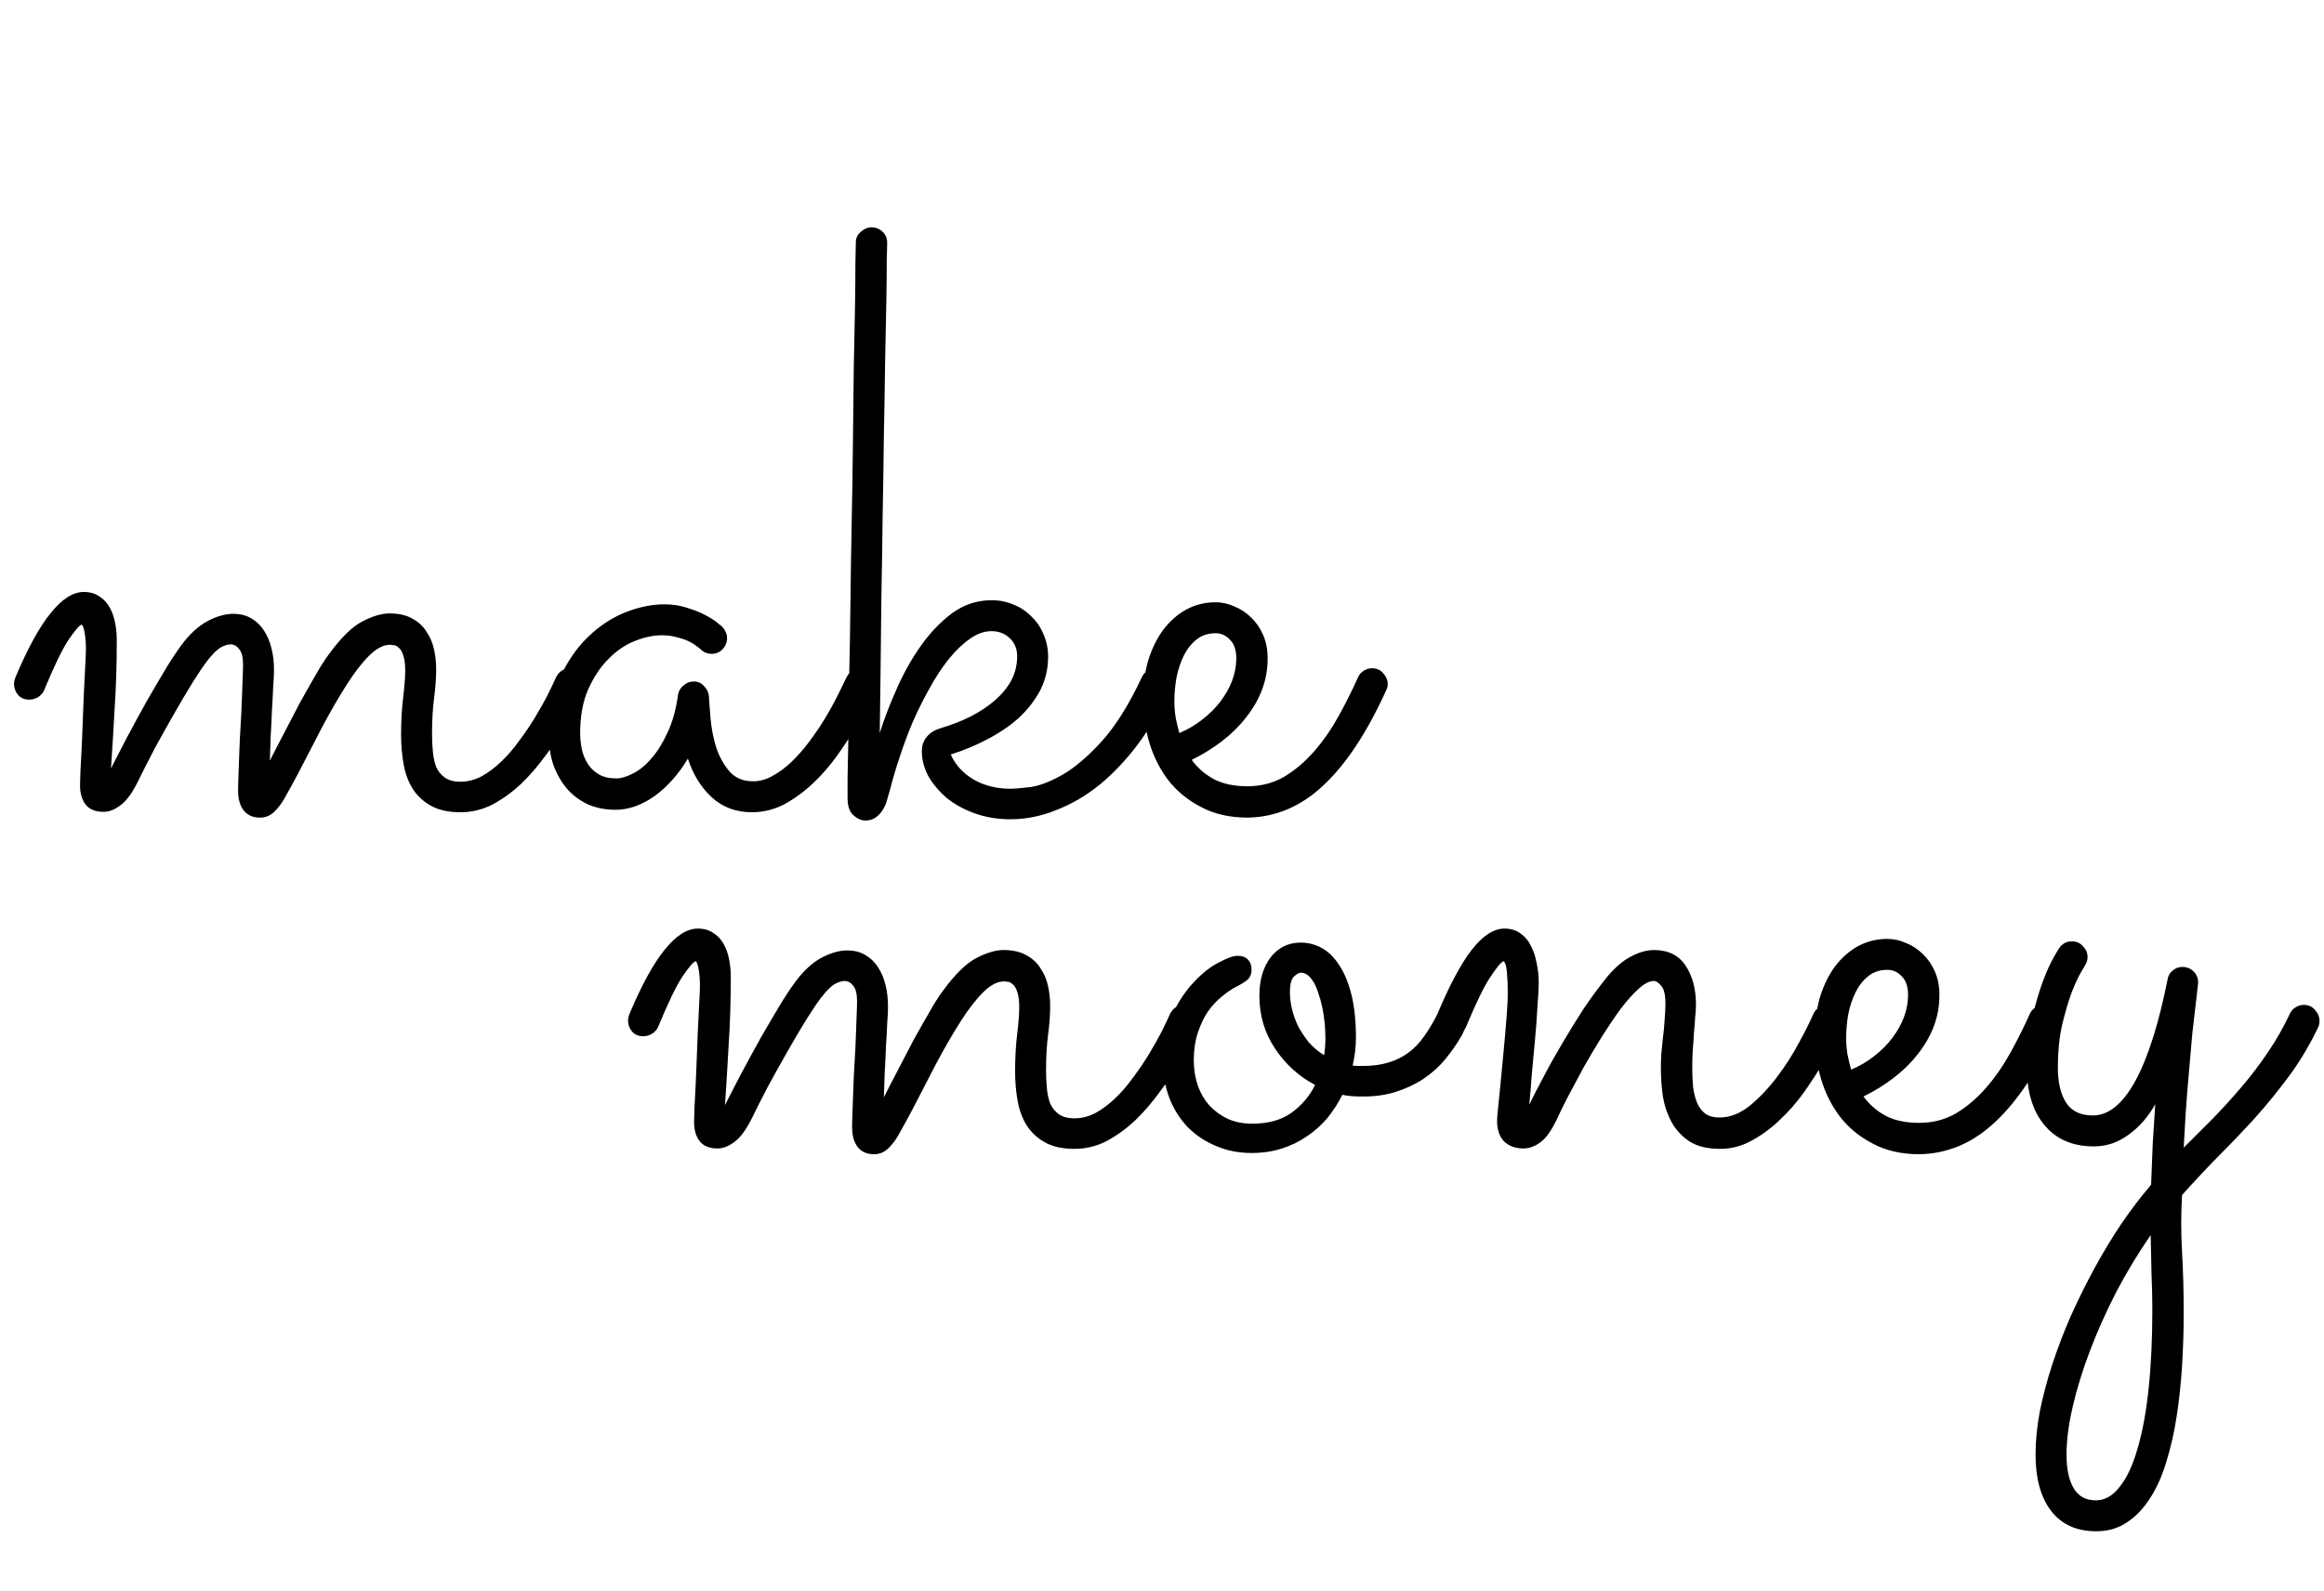 <svg width="352" height="241" viewBox="0 0 352 241" fill="none" xmlns="http://www.w3.org/2000/svg">
<path d="M16.812 116.438C17.438 115.188 18.229 113.646 19.188 111.812C20.188 109.938 21.208 108.062 22.25 106.188C23.333 104.312 24.375 102.542 25.375 100.875C26.417 99.208 27.292 97.938 28 97.062C29.208 95.604 30.458 94.562 31.75 93.938C33.042 93.312 34.229 93 35.312 93C36.396 93 37.312 93.229 38.062 93.688C38.854 94.146 39.5 94.771 40 95.562C40.5 96.312 40.875 97.208 41.125 98.25C41.375 99.25 41.5 100.333 41.5 101.5C41.5 102.167 41.458 103.042 41.375 104.125C41.333 105.208 41.271 106.375 41.188 107.625C41.146 108.875 41.083 110.167 41 111.5C40.958 112.833 40.917 114.083 40.875 115.25C41.5 114 42.208 112.625 43 111.125C43.792 109.583 44.583 108.062 45.375 106.562C46.208 105.062 47 103.667 47.75 102.375C48.5 101.042 49.188 99.958 49.812 99.125C51.604 96.667 53.271 95.021 54.812 94.188C56.396 93.354 57.792 92.938 59 92.938C60.417 92.938 61.583 93.208 62.5 93.75C63.417 94.25 64.125 94.917 64.625 95.75C65.167 96.542 65.542 97.438 65.75 98.438C65.958 99.438 66.062 100.396 66.062 101.312C66.062 102.729 65.958 104.208 65.75 105.75C65.542 107.292 65.438 109.125 65.438 111.25C65.438 112.125 65.479 113 65.562 113.875C65.646 114.75 65.812 115.521 66.062 116.188C66.354 116.854 66.792 117.396 67.375 117.812C67.958 118.229 68.75 118.438 69.75 118.438C70.833 118.438 71.896 118.167 72.938 117.625C73.979 117.042 74.979 116.292 75.938 115.375C76.896 114.458 77.792 113.417 78.625 112.25C79.5 111.083 80.292 109.917 81 108.75C81.708 107.583 82.333 106.479 82.875 105.438C83.417 104.354 83.854 103.438 84.188 102.688C84.396 102.229 84.688 101.875 85.062 101.625C85.438 101.375 85.854 101.25 86.312 101.25C87.021 101.25 87.583 101.521 88 102.062C88.458 102.562 88.688 103.104 88.688 103.688C88.688 103.979 88.625 104.271 88.5 104.562C88.333 104.896 88 105.604 87.5 106.688C87 107.729 86.333 108.938 85.5 110.312C84.667 111.646 83.688 113.062 82.562 114.562C81.479 116.062 80.271 117.458 78.938 118.75C77.604 120 76.167 121.042 74.625 121.875C73.083 122.667 71.458 123.062 69.75 123.062C67.917 123.062 66.417 122.729 65.25 122.062C64.125 121.438 63.208 120.583 62.5 119.5C61.833 118.417 61.375 117.167 61.125 115.75C60.875 114.333 60.75 112.854 60.75 111.312C60.75 109.271 60.854 107.396 61.062 105.688C61.271 103.938 61.375 102.583 61.375 101.625C61.375 100.583 61.271 99.792 61.062 99.25C60.896 98.708 60.667 98.333 60.375 98.125C60.125 97.875 59.875 97.75 59.625 97.75C59.375 97.708 59.188 97.688 59.062 97.688C58.062 97.688 57 98.25 55.875 99.375C54.792 100.458 53.667 101.917 52.5 103.75C51.333 105.583 50.125 107.667 48.875 110C47.667 112.333 46.438 114.708 45.188 117.125C44.479 118.458 43.875 119.562 43.375 120.438C42.917 121.312 42.458 122 42 122.5C41.583 123 41.167 123.354 40.75 123.562C40.333 123.771 39.875 123.875 39.375 123.875C38.292 123.875 37.458 123.5 36.875 122.75C36.333 122 36.062 121.021 36.062 119.812C36.062 119.188 36.083 118.354 36.125 117.312C36.167 116.271 36.208 115.125 36.25 113.875C36.292 112.625 36.354 111.333 36.438 110C36.521 108.667 36.583 107.396 36.625 106.188C36.667 104.938 36.708 103.833 36.75 102.875C36.792 101.917 36.812 101.188 36.812 100.688C36.812 99.604 36.625 98.833 36.25 98.375C35.875 97.875 35.438 97.625 34.938 97.625C34.479 97.625 33.958 97.792 33.375 98.125C32.833 98.458 32.188 99.104 31.438 100.062C30.854 100.812 30.104 101.917 29.188 103.375C28.312 104.792 27.375 106.375 26.375 108.125C25.375 109.875 24.375 111.667 23.375 113.5C22.417 115.333 21.583 116.979 20.875 118.438C20 120.188 19.125 121.375 18.25 122C17.375 122.667 16.521 123 15.688 123C14.479 123 13.583 122.646 13 121.938C12.417 121.188 12.125 120.208 12.125 119C12.125 118.875 12.146 118.125 12.188 116.75C12.271 115.375 12.354 113.708 12.438 111.75C12.521 109.75 12.604 107.625 12.688 105.375C12.812 103.125 12.917 101.021 13 99.062C13.042 98.021 13 97.062 12.875 96.188C12.75 95.312 12.583 94.792 12.375 94.625C12.042 94.708 11.375 95.479 10.375 96.938C9.417 98.396 8.188 100.938 6.688 104.562C6.479 105.021 6.167 105.375 5.75 105.625C5.333 105.875 4.896 106 4.438 106C3.729 106 3.167 105.771 2.75 105.312C2.333 104.812 2.125 104.25 2.125 103.625C2.125 103.333 2.188 103.021 2.312 102.688C4.188 98.229 5.979 94.958 7.688 92.875C9.396 90.75 11.062 89.688 12.688 89.688C13.646 89.688 14.438 89.917 15.062 90.375C15.729 90.792 16.25 91.354 16.625 92.062C17 92.729 17.271 93.5 17.438 94.375C17.604 95.25 17.688 96.104 17.688 96.938C17.688 100.646 17.583 104.042 17.375 107.125C17.208 110.208 17.021 113.312 16.812 116.438ZM132.562 104.562C132.396 104.896 132.042 105.604 131.5 106.688C131 107.729 130.333 108.938 129.5 110.312C128.708 111.688 127.771 113.125 126.688 114.625C125.604 116.125 124.396 117.5 123.062 118.75C121.729 120 120.292 121.042 118.75 121.875C117.208 122.667 115.583 123.062 113.875 123.062C111.458 123.062 109.417 122.292 107.75 120.75C106.125 119.208 104.938 117.271 104.188 114.938C102.771 117.312 101.083 119.208 99.125 120.625C97.167 122 95.208 122.688 93.25 122.688C91.708 122.688 90.312 122.417 89.062 121.875C87.812 121.292 86.75 120.5 85.875 119.5C85 118.458 84.312 117.25 83.812 115.875C83.354 114.5 83.125 113 83.125 111.375C83.125 108.125 83.667 105.271 84.75 102.812C85.875 100.312 87.292 98.229 89 96.562C90.708 94.896 92.583 93.646 94.625 92.812C96.708 91.979 98.708 91.562 100.625 91.562C101.917 91.562 103.104 91.75 104.188 92.125C105.271 92.458 106.188 92.833 106.938 93.25C107.729 93.667 108.333 94.062 108.75 94.438C109.167 94.771 109.396 94.958 109.438 95C109.896 95.542 110.125 96.104 110.125 96.688C110.125 97.312 109.896 97.875 109.438 98.375C108.979 98.833 108.438 99.062 107.812 99.062C107.146 99.062 106.583 98.833 106.125 98.375C106.042 98.292 105.854 98.146 105.562 97.938C105.271 97.688 104.875 97.438 104.375 97.188C103.875 96.938 103.271 96.729 102.562 96.562C101.896 96.354 101.125 96.25 100.25 96.25C98.958 96.25 97.583 96.542 96.125 97.125C94.667 97.708 93.333 98.625 92.125 99.875C90.917 101.083 89.896 102.625 89.062 104.5C88.271 106.333 87.875 108.521 87.875 111.062C87.875 111.854 87.958 112.667 88.125 113.5C88.292 114.292 88.583 115.021 89 115.688C89.417 116.354 89.979 116.896 90.688 117.312C91.396 117.729 92.271 117.938 93.312 117.938C94.062 117.938 94.917 117.688 95.875 117.188C96.875 116.688 97.812 115.917 98.688 114.875C99.604 113.833 100.417 112.521 101.125 110.938C101.875 109.354 102.396 107.479 102.688 105.312C102.771 104.729 103.042 104.25 103.5 103.875C103.958 103.458 104.5 103.25 105.125 103.25C105.708 103.25 106.208 103.479 106.625 103.938C107.083 104.396 107.333 104.917 107.375 105.5C107.417 106.292 107.5 107.417 107.625 108.875C107.75 110.292 108.021 111.708 108.438 113.125C108.896 114.542 109.562 115.771 110.438 116.812C111.312 117.854 112.521 118.375 114.062 118.375C115.062 118.375 116.042 118.104 117 117.562C118 117.021 118.958 116.312 119.875 115.438C120.833 114.521 121.729 113.5 122.562 112.375C123.438 111.208 124.229 110.042 124.938 108.875C125.646 107.708 126.271 106.583 126.812 105.5C127.354 104.417 127.812 103.479 128.188 102.688C128.396 102.229 128.688 101.875 129.062 101.625C129.479 101.375 129.917 101.25 130.375 101.25C131.083 101.25 131.646 101.521 132.062 102.062C132.521 102.562 132.75 103.104 132.75 103.688C132.75 103.979 132.688 104.271 132.562 104.562ZM144 114.312C144.708 115.896 145.875 117.167 147.5 118.125C149.125 119.042 150.958 119.5 153 119.5C153.625 119.5 154.646 119.417 156.062 119.25C157.479 119.042 159.104 118.417 160.938 117.375C162.812 116.292 164.792 114.604 166.875 112.312C168.958 110.021 170.979 106.792 172.938 102.625C173.146 102.167 173.438 101.833 173.812 101.625C174.188 101.375 174.604 101.25 175.062 101.25C175.771 101.25 176.333 101.5 176.75 102C177.208 102.5 177.438 103.042 177.438 103.625C177.438 103.875 177.354 104.208 177.188 104.625C175.729 107.667 174.104 110.396 172.312 112.812C170.521 115.188 168.583 117.229 166.5 118.938C164.417 120.604 162.229 121.875 159.938 122.75C157.688 123.667 155.375 124.125 153 124.125C151.125 124.125 149.354 123.833 147.688 123.25C146.062 122.667 144.646 121.896 143.438 120.938C142.271 119.938 141.333 118.833 140.625 117.625C139.958 116.375 139.625 115.104 139.625 113.812C139.625 113.646 139.646 113.417 139.688 113.125C139.729 112.833 139.833 112.521 140 112.188C140.208 111.812 140.479 111.479 140.812 111.188C141.188 110.854 141.688 110.583 142.312 110.375C144.021 109.875 145.583 109.271 147 108.562C148.458 107.812 149.708 106.979 150.75 106.062C151.792 105.146 152.604 104.146 153.188 103.062C153.771 101.938 154.062 100.729 154.062 99.438C154.062 98.312 153.688 97.396 152.938 96.688C152.188 95.979 151.271 95.625 150.188 95.625C149.062 95.625 147.958 96.021 146.875 96.812C145.792 97.562 144.729 98.583 143.688 99.875C142.688 101.125 141.729 102.583 140.812 104.25C139.896 105.875 139.042 107.583 138.25 109.375C137.5 111.167 136.833 112.958 136.25 114.75C135.667 116.5 135.188 118.125 134.812 119.625C134.688 120.083 134.542 120.583 134.375 121.125C134.25 121.667 134.042 122.167 133.75 122.625C133.458 123.125 133.104 123.521 132.688 123.812C132.271 124.146 131.729 124.312 131.062 124.312C130.438 124.312 129.833 124.042 129.25 123.5C128.667 123 128.375 122.125 128.375 120.875C128.375 120.625 128.375 119.667 128.375 118C128.417 116.333 128.458 114.167 128.5 111.5C128.542 108.792 128.583 105.708 128.625 102.25C128.708 98.75 128.771 95.062 128.812 91.188C128.854 87.271 128.917 83.25 129 79.125C129.083 75 129.146 70.979 129.188 67.062C129.229 63.146 129.271 59.438 129.312 55.938C129.396 52.396 129.458 49.271 129.5 46.562C129.542 43.812 129.562 41.583 129.562 39.875C129.604 38.125 129.625 37.083 129.625 36.75C129.625 36.083 129.875 35.542 130.375 35.125C130.875 34.667 131.417 34.438 132 34.438C132.667 34.438 133.229 34.667 133.688 35.125C134.146 35.542 134.375 36.104 134.375 36.812C134.375 36.896 134.354 37.729 134.312 39.312C134.312 40.854 134.292 42.938 134.25 45.562C134.208 48.188 134.146 51.25 134.062 54.75C134.021 58.25 133.958 61.979 133.875 65.938C133.833 69.854 133.771 73.896 133.688 78.062C133.646 82.229 133.583 86.292 133.5 90.25C133.458 94.208 133.417 97.979 133.375 101.562C133.333 105.146 133.292 108.312 133.25 111.062C133.917 108.938 134.771 106.708 135.812 104.375C136.854 102 138.083 99.812 139.5 97.812C140.917 95.812 142.5 94.167 144.25 92.875C146.042 91.583 148.021 90.938 150.188 90.938C151.396 90.938 152.521 91.167 153.562 91.625C154.604 92.042 155.5 92.646 156.25 93.438C157.042 94.188 157.646 95.083 158.062 96.125C158.521 97.167 158.75 98.292 158.75 99.5C158.75 101.375 158.333 103.104 157.5 104.688C156.667 106.229 155.562 107.625 154.188 108.875C152.812 110.083 151.229 111.146 149.438 112.062C147.688 112.979 145.875 113.729 144 114.312ZM180.5 115.125C181.375 116.333 182.5 117.312 183.875 118.062C185.25 118.771 186.938 119.125 188.938 119.125C190.979 119.125 192.833 118.646 194.5 117.688C196.167 116.688 197.688 115.396 199.062 113.812C200.438 112.229 201.667 110.458 202.75 108.5C203.833 106.542 204.812 104.583 205.688 102.625C205.896 102.167 206.188 101.833 206.562 101.625C206.938 101.375 207.354 101.25 207.812 101.25C208.521 101.25 209.083 101.5 209.5 102C209.958 102.5 210.188 103.042 210.188 103.625C210.188 103.833 210.167 104.021 210.125 104.188C210.083 104.312 210.021 104.458 209.938 104.625C207.062 110.958 203.917 115.729 200.5 118.938C197.125 122.146 193.292 123.792 189 123.875C186.25 123.875 183.875 123.333 181.875 122.25C179.875 121.208 178.229 119.854 176.938 118.188C175.646 116.479 174.688 114.562 174.062 112.438C173.438 110.312 173.125 108.188 173.125 106.062C173.125 103.938 173.375 101.979 173.875 100.188C174.417 98.396 175.167 96.833 176.125 95.5C177.125 94.167 178.292 93.125 179.625 92.375C181 91.625 182.5 91.25 184.125 91.25C185.083 91.25 186.021 91.458 186.938 91.875C187.896 92.25 188.75 92.812 189.5 93.562C190.25 94.271 190.854 95.146 191.312 96.188C191.771 97.229 192 98.417 192 99.75C192 101.458 191.708 103.062 191.125 104.562C190.542 106.062 189.729 107.458 188.688 108.75C187.688 110.042 186.479 111.229 185.062 112.312C183.646 113.396 182.125 114.333 180.5 115.125ZM178.625 111.062C179.917 110.521 181.083 109.833 182.125 109C183.208 108.167 184.125 107.25 184.875 106.25C185.625 105.25 186.208 104.208 186.625 103.125C187.042 102 187.25 100.875 187.25 99.75C187.25 98.5 186.938 97.562 186.312 96.938C185.688 96.271 184.958 95.938 184.125 95.938C183 95.938 182.042 96.25 181.25 96.875C180.458 97.5 179.812 98.312 179.312 99.312C178.812 100.312 178.438 101.438 178.188 102.688C177.979 103.896 177.875 105.104 177.875 106.312C177.875 107.062 177.938 107.854 178.062 108.688C178.229 109.521 178.417 110.312 178.625 111.062Z" fill="black"/>
<path d="M109.812 167.438C110.438 166.188 111.229 164.646 112.188 162.812C113.188 160.938 114.208 159.062 115.25 157.188C116.333 155.312 117.375 153.542 118.375 151.875C119.417 150.208 120.292 148.938 121 148.062C122.208 146.604 123.458 145.562 124.75 144.938C126.042 144.312 127.229 144 128.312 144C129.396 144 130.312 144.229 131.062 144.688C131.854 145.146 132.5 145.771 133 146.562C133.5 147.312 133.875 148.208 134.125 149.25C134.375 150.25 134.5 151.333 134.5 152.5C134.5 153.167 134.458 154.042 134.375 155.125C134.333 156.208 134.271 157.375 134.188 158.625C134.146 159.875 134.083 161.167 134 162.5C133.958 163.833 133.917 165.083 133.875 166.25C134.5 165 135.208 163.625 136 162.125C136.792 160.583 137.583 159.062 138.375 157.562C139.208 156.062 140 154.667 140.75 153.375C141.5 152.042 142.188 150.958 142.812 150.125C144.604 147.667 146.271 146.021 147.812 145.188C149.396 144.354 150.792 143.938 152 143.938C153.417 143.938 154.583 144.208 155.5 144.75C156.417 145.25 157.125 145.917 157.625 146.75C158.167 147.542 158.542 148.438 158.75 149.438C158.958 150.438 159.062 151.396 159.062 152.312C159.062 153.729 158.958 155.208 158.75 156.75C158.542 158.292 158.438 160.125 158.438 162.25C158.438 163.125 158.479 164 158.562 164.875C158.646 165.75 158.812 166.521 159.062 167.188C159.354 167.854 159.792 168.396 160.375 168.812C160.958 169.229 161.75 169.438 162.75 169.438C163.833 169.438 164.896 169.167 165.938 168.625C166.979 168.042 167.979 167.292 168.938 166.375C169.896 165.458 170.792 164.417 171.625 163.25C172.5 162.083 173.292 160.917 174 159.75C174.708 158.583 175.333 157.479 175.875 156.438C176.417 155.354 176.854 154.438 177.188 153.688C177.396 153.229 177.688 152.875 178.062 152.625C178.438 152.375 178.854 152.25 179.312 152.25C180.021 152.25 180.583 152.521 181 153.062C181.458 153.562 181.688 154.104 181.688 154.688C181.688 154.979 181.625 155.271 181.5 155.562C181.333 155.896 181 156.604 180.5 157.688C180 158.729 179.333 159.938 178.5 161.312C177.667 162.646 176.688 164.062 175.562 165.562C174.479 167.062 173.271 168.458 171.938 169.75C170.604 171 169.167 172.042 167.625 172.875C166.083 173.667 164.458 174.062 162.75 174.062C160.917 174.062 159.417 173.729 158.25 173.062C157.125 172.438 156.208 171.583 155.5 170.5C154.833 169.417 154.375 168.167 154.125 166.75C153.875 165.333 153.75 163.854 153.75 162.312C153.75 160.271 153.854 158.396 154.062 156.688C154.271 154.938 154.375 153.583 154.375 152.625C154.375 151.583 154.271 150.792 154.062 150.25C153.896 149.708 153.667 149.333 153.375 149.125C153.125 148.875 152.875 148.75 152.625 148.75C152.375 148.708 152.188 148.688 152.062 148.688C151.062 148.688 150 149.25 148.875 150.375C147.792 151.458 146.667 152.917 145.5 154.75C144.333 156.583 143.125 158.667 141.875 161C140.667 163.333 139.438 165.708 138.188 168.125C137.479 169.458 136.875 170.562 136.375 171.438C135.917 172.312 135.458 173 135 173.5C134.583 174 134.167 174.354 133.75 174.562C133.333 174.771 132.875 174.875 132.375 174.875C131.292 174.875 130.458 174.5 129.875 173.75C129.333 173 129.062 172.021 129.062 170.812C129.062 170.188 129.083 169.354 129.125 168.312C129.167 167.271 129.208 166.125 129.25 164.875C129.292 163.625 129.354 162.333 129.438 161C129.521 159.667 129.583 158.396 129.625 157.188C129.667 155.938 129.708 154.833 129.75 153.875C129.792 152.917 129.812 152.188 129.812 151.688C129.812 150.604 129.625 149.833 129.25 149.375C128.875 148.875 128.438 148.625 127.938 148.625C127.479 148.625 126.958 148.792 126.375 149.125C125.833 149.458 125.188 150.104 124.438 151.062C123.854 151.812 123.104 152.917 122.188 154.375C121.312 155.792 120.375 157.375 119.375 159.125C118.375 160.875 117.375 162.667 116.375 164.5C115.417 166.333 114.583 167.979 113.875 169.438C113 171.188 112.125 172.375 111.25 173C110.375 173.667 109.521 174 108.688 174C107.479 174 106.583 173.646 106 172.938C105.417 172.188 105.125 171.208 105.125 170C105.125 169.875 105.146 169.125 105.188 167.75C105.271 166.375 105.354 164.708 105.438 162.75C105.521 160.75 105.604 158.625 105.688 156.375C105.812 154.125 105.917 152.021 106 150.062C106.042 149.021 106 148.062 105.875 147.188C105.75 146.312 105.583 145.792 105.375 145.625C105.042 145.708 104.375 146.479 103.375 147.938C102.417 149.396 101.188 151.938 99.688 155.562C99.479 156.021 99.167 156.375 98.75 156.625C98.333 156.875 97.896 157 97.438 157C96.729 157 96.167 156.771 95.75 156.312C95.333 155.812 95.125 155.25 95.125 154.625C95.125 154.333 95.188 154.021 95.312 153.688C97.188 149.229 98.979 145.958 100.688 143.875C102.396 141.75 104.062 140.688 105.688 140.688C106.646 140.688 107.438 140.917 108.062 141.375C108.729 141.792 109.25 142.354 109.625 143.062C110 143.729 110.271 144.5 110.438 145.375C110.604 146.25 110.688 147.104 110.688 147.938C110.688 151.646 110.583 155.042 110.375 158.125C110.208 161.208 110.021 164.312 109.812 167.438ZM206.062 166.125C205.021 166.125 204.104 166.042 203.312 165.875C202.688 167.125 201.938 168.292 201.062 169.375C200.188 170.417 199.167 171.333 198 172.125C196.875 172.917 195.604 173.542 194.188 174C192.771 174.458 191.229 174.688 189.562 174.688C187.604 174.688 185.812 174.333 184.188 173.625C182.562 172.958 181.146 172.021 179.938 170.812C178.729 169.562 177.792 168.083 177.125 166.375C176.458 164.625 176.125 162.708 176.125 160.625C176.125 157.958 176.604 155.646 177.562 153.688C178.521 151.688 179.625 150.042 180.875 148.75C182.125 147.417 183.375 146.438 184.625 145.812C185.875 145.146 186.812 144.812 187.438 144.812C188.146 144.812 188.667 145 189 145.375C189.375 145.75 189.562 146.25 189.562 146.875C189.562 147.583 189.333 148.125 188.875 148.5C188.458 148.833 187.917 149.167 187.25 149.5C186.583 149.833 185.875 150.312 185.125 150.938C184.375 151.521 183.667 152.271 183 153.188C182.375 154.104 181.854 155.188 181.438 156.438C181.021 157.688 180.812 159.083 180.812 160.625C180.812 162 181.021 163.292 181.438 164.5C181.854 165.667 182.458 166.688 183.25 167.562C184.042 168.396 184.979 169.062 186.062 169.562C187.146 170.021 188.354 170.25 189.688 170.25C192.062 170.25 194.021 169.708 195.562 168.625C197.146 167.5 198.354 166.083 199.188 164.375C196.729 163.083 194.708 161.25 193.125 158.875C191.542 156.5 190.75 153.833 190.75 150.875C190.75 148.5 191.312 146.562 192.438 145.062C193.604 143.562 195.125 142.812 197 142.812C198.125 142.812 199.188 143.083 200.188 143.625C201.188 144.167 202.062 145.021 202.812 146.188C203.604 147.354 204.229 148.854 204.688 150.688C205.146 152.521 205.375 154.708 205.375 157.25C205.375 158.583 205.208 159.979 204.875 161.438C205.125 161.479 205.375 161.5 205.625 161.5C205.875 161.5 206.146 161.5 206.438 161.5C207.854 161.5 209.125 161.333 210.25 161C211.375 160.667 212.396 160.167 213.312 159.5C214.229 158.833 215.042 157.979 215.75 156.938C216.5 155.896 217.208 154.688 217.875 153.312C218 153.062 218.271 152.833 218.688 152.625C219.104 152.375 219.521 152.25 219.938 152.25C220.479 152.25 220.979 152.479 221.438 152.938C221.938 153.354 222.188 153.917 222.188 154.625C222.188 154.958 222.104 155.333 221.938 155.75C221.771 156.125 221.604 156.479 221.438 156.812C220.729 158.062 219.896 159.271 218.938 160.438C218.021 161.562 216.917 162.562 215.625 163.438C214.375 164.271 212.958 164.938 211.375 165.438C209.792 165.938 208.021 166.167 206.062 166.125ZM195.375 150.375C195.375 151.167 195.479 152 195.688 152.875C195.896 153.75 196.208 154.625 196.625 155.5C197.083 156.333 197.625 157.146 198.25 157.938C198.917 158.688 199.688 159.333 200.562 159.875C200.688 159 200.75 158.146 200.75 157.312C200.75 156.188 200.667 155.042 200.5 153.875C200.333 152.708 200.083 151.646 199.75 150.688C199.458 149.688 199.083 148.896 198.625 148.312C198.167 147.688 197.625 147.375 197 147.375C196.75 147.375 196.417 147.562 196 147.938C195.583 148.312 195.375 149.125 195.375 150.375ZM231.625 167.375C232.292 166 233.062 164.5 233.938 162.875C234.812 161.208 235.75 159.542 236.75 157.875C237.75 156.167 238.792 154.479 239.875 152.812C241 151.146 242.167 149.562 243.375 148.062C244.583 146.604 245.792 145.562 247 144.938C248.25 144.271 249.417 143.938 250.5 143.938C252.667 143.938 254.271 144.729 255.312 146.312C256.354 147.896 256.875 149.854 256.875 152.188C256.875 152.729 256.833 153.396 256.75 154.188C256.708 154.938 256.646 155.75 256.562 156.625C256.521 157.5 256.458 158.396 256.375 159.312C256.333 160.188 256.312 161.021 256.312 161.812C256.312 162.812 256.354 163.771 256.438 164.688C256.562 165.604 256.771 166.417 257.062 167.125C257.354 167.792 257.771 168.333 258.312 168.75C258.854 169.125 259.562 169.312 260.438 169.312C262.021 169.312 263.562 168.708 265.062 167.5C266.562 166.25 267.938 164.792 269.188 163.125C270.479 161.417 271.583 159.688 272.5 157.938C273.458 156.188 274.167 154.771 274.625 153.688C274.833 153.229 275.125 152.875 275.5 152.625C275.917 152.375 276.354 152.25 276.812 152.25C277.521 152.25 278.083 152.521 278.5 153.062C278.958 153.562 279.188 154.104 279.188 154.688C279.188 154.979 279.125 155.271 279 155.562C278.833 155.896 278.5 156.583 278 157.625C277.5 158.667 276.833 159.875 276 161.25C275.208 162.583 274.271 164.021 273.188 165.562C272.104 167.062 270.896 168.438 269.562 169.688C268.271 170.938 266.854 171.979 265.312 172.812C263.812 173.646 262.229 174.062 260.562 174.062C258.688 174.062 257.167 173.708 256 173C254.833 172.25 253.917 171.292 253.25 170.125C252.583 168.917 252.125 167.604 251.875 166.188C251.667 164.729 251.562 163.271 251.562 161.812C251.562 161.188 251.583 160.479 251.625 159.688C251.708 158.896 251.792 158.062 251.875 157.188C252 156.312 252.083 155.438 252.125 154.562C252.208 153.688 252.25 152.854 252.25 152.062C252.25 150.729 252.042 149.833 251.625 149.375C251.208 148.875 250.833 148.625 250.5 148.625C249.833 148.625 249.062 149.021 248.188 149.812C247.354 150.562 246.458 151.562 245.5 152.812C244.583 154.062 243.625 155.479 242.625 157.062C241.667 158.604 240.75 160.146 239.875 161.688C239.042 163.229 238.25 164.708 237.5 166.125C236.792 167.5 236.229 168.646 235.812 169.562C234.979 171.312 234.146 172.479 233.312 173.062C232.479 173.688 231.625 174 230.75 174C229.542 174 228.562 173.646 227.812 172.938C227.104 172.188 226.75 171.146 226.75 169.812C226.75 169.521 226.792 168.958 226.875 168.125C226.958 167.25 227.062 166.229 227.188 165.062C227.312 163.854 227.438 162.562 227.562 161.188C227.688 159.812 227.812 158.458 227.938 157.125C228.062 155.75 228.167 154.479 228.25 153.312C228.333 152.146 228.375 151.167 228.375 150.375C228.375 149.333 228.333 148.333 228.25 147.375C228.167 146.417 228 145.833 227.75 145.625C227.375 145.75 226.708 146.542 225.75 148C224.792 149.417 223.562 151.938 222.062 155.562C221.854 156.021 221.542 156.375 221.125 156.625C220.708 156.875 220.271 157 219.812 157C219.104 157 218.542 156.771 218.125 156.312C217.708 155.812 217.5 155.25 217.5 154.625C217.5 154.333 217.562 154.021 217.688 153.688C219.562 149.229 221.312 145.958 222.938 143.875C224.604 141.75 226.25 140.688 227.875 140.688C228.833 140.688 229.646 140.938 230.312 141.438C230.979 141.896 231.5 142.521 231.875 143.312C232.292 144.104 232.583 144.979 232.75 145.938C232.958 146.896 233.062 147.875 233.062 148.875C233.062 149.625 233 150.792 232.875 152.375C232.792 153.958 232.667 155.667 232.5 157.5C232.333 159.292 232.167 161.083 232 162.875C231.875 164.667 231.75 166.167 231.625 167.375ZM282.25 166.125C283.125 167.333 284.25 168.312 285.625 169.062C287 169.771 288.688 170.125 290.688 170.125C292.729 170.125 294.583 169.646 296.25 168.688C297.917 167.688 299.438 166.396 300.812 164.812C302.188 163.229 303.417 161.458 304.5 159.5C305.583 157.542 306.562 155.583 307.438 153.625C307.646 153.167 307.938 152.833 308.312 152.625C308.688 152.375 309.104 152.25 309.562 152.25C310.271 152.25 310.833 152.5 311.25 153C311.708 153.5 311.938 154.042 311.938 154.625C311.938 154.833 311.917 155.021 311.875 155.188C311.833 155.312 311.771 155.458 311.688 155.625C308.812 161.958 305.667 166.729 302.25 169.938C298.875 173.146 295.042 174.792 290.75 174.875C288 174.875 285.625 174.333 283.625 173.25C281.625 172.208 279.979 170.854 278.688 169.188C277.396 167.479 276.438 165.562 275.812 163.438C275.188 161.312 274.875 159.188 274.875 157.062C274.875 154.938 275.125 152.979 275.625 151.188C276.167 149.396 276.917 147.833 277.875 146.5C278.875 145.167 280.042 144.125 281.375 143.375C282.75 142.625 284.25 142.25 285.875 142.25C286.833 142.25 287.771 142.458 288.688 142.875C289.646 143.25 290.5 143.812 291.25 144.562C292 145.271 292.604 146.146 293.062 147.188C293.521 148.229 293.75 149.417 293.75 150.75C293.75 152.458 293.458 154.062 292.875 155.562C292.292 157.062 291.479 158.458 290.438 159.75C289.438 161.042 288.229 162.229 286.812 163.312C285.396 164.396 283.875 165.333 282.25 166.125ZM280.375 162.062C281.667 161.521 282.833 160.833 283.875 160C284.958 159.167 285.875 158.25 286.625 157.25C287.375 156.25 287.958 155.208 288.375 154.125C288.792 153 289 151.875 289 150.75C289 149.5 288.688 148.562 288.062 147.938C287.438 147.271 286.708 146.938 285.875 146.938C284.75 146.938 283.792 147.25 283 147.875C282.208 148.5 281.562 149.312 281.062 150.312C280.562 151.312 280.188 152.438 279.938 153.688C279.729 154.896 279.625 156.104 279.625 157.312C279.625 158.062 279.688 158.854 279.812 159.688C279.979 160.521 280.167 161.312 280.375 162.062ZM330.75 173.875C332.208 172.417 333.688 170.938 335.188 169.438C336.688 167.896 338.146 166.292 339.562 164.625C340.979 162.958 342.292 161.229 343.5 159.438C344.75 157.604 345.854 155.667 346.812 153.625C347.021 153.167 347.312 152.833 347.688 152.625C348.062 152.375 348.479 152.25 348.938 152.25C349.646 152.25 350.208 152.5 350.625 153C351.083 153.5 351.312 154.062 351.312 154.688C351.312 155.021 351.25 155.333 351.125 155.625C349.833 158.333 348.354 160.812 346.688 163.062C345.021 165.312 343.271 167.458 341.438 169.5C339.604 171.5 337.75 173.438 335.875 175.312C334 177.229 332.208 179.146 330.5 181.062C330.333 183.938 330.333 186.812 330.5 189.688C330.667 192.604 330.75 195.688 330.75 198.938C330.75 201.604 330.667 204.271 330.5 206.938C330.333 209.604 330.062 212.146 329.688 214.562C329.312 217.021 328.792 219.312 328.125 221.438C327.5 223.562 326.688 225.396 325.688 226.938C324.688 228.521 323.521 229.75 322.188 230.625C320.854 231.542 319.292 232 317.5 232C314.542 232 312.271 230.979 310.688 228.938C309.104 226.896 308.312 224.042 308.312 220.375C308.312 218.375 308.521 216.229 308.938 213.938C309.396 211.646 310.021 209.271 310.812 206.812C311.604 204.396 312.542 201.938 313.625 199.438C314.75 196.938 315.958 194.5 317.25 192.125C318.542 189.75 319.917 187.479 321.375 185.312C322.833 183.188 324.312 181.25 325.812 179.5C325.896 177.5 325.979 175.417 326.062 173.25C326.188 171.125 326.312 169.146 326.438 167.312C325.354 169.229 324 170.771 322.375 171.938C320.792 173.104 319.042 173.688 317.125 173.688C313.958 173.688 311.479 172.625 309.688 170.5C307.896 168.375 307 165.458 307 161.75C307 159.042 307.25 156.583 307.75 154.375C308.292 152.125 308.854 150.208 309.438 148.625C310.062 147 310.625 145.771 311.125 144.938C311.625 144.062 311.875 143.646 311.875 143.688C312.333 142.979 312.979 142.625 313.812 142.625C314.521 142.625 315.083 142.875 315.5 143.375C315.958 143.833 316.188 144.375 316.188 145C316.188 145.458 316.062 145.875 315.812 146.25C315.854 146.208 315.646 146.562 315.188 147.312C314.771 148.021 314.292 149.062 313.75 150.438C313.25 151.812 312.771 153.458 312.312 155.375C311.896 157.292 311.688 159.396 311.688 161.688C311.688 163.979 312.104 165.771 312.938 167.062C313.771 168.354 315.125 169 317 169C319.375 169 321.521 167.25 323.438 163.75C325.354 160.208 326.979 155.083 328.312 148.375C328.396 147.833 328.646 147.396 329.062 147.062C329.479 146.688 329.979 146.5 330.562 146.5C331.229 146.5 331.792 146.729 332.25 147.188C332.708 147.646 332.938 148.208 332.938 148.875C332.938 149 332.854 149.75 332.688 151.125C332.521 152.458 332.312 154.25 332.062 156.5C331.854 158.75 331.625 161.375 331.375 164.375C331.125 167.333 330.917 170.5 330.75 173.875ZM325.75 187.125C323.875 189.833 322.146 192.688 320.562 195.688C319.021 198.688 317.688 201.667 316.562 204.625C315.438 207.583 314.562 210.417 313.938 213.125C313.312 215.833 313 218.25 313 220.375C313 222.542 313.354 224.229 314.062 225.438C314.771 226.688 315.896 227.312 317.438 227.312C318.812 227.312 320.021 226.625 321.062 225.25C322.146 223.917 323.042 222 323.75 219.5C324.5 217 325.062 213.958 325.438 210.375C325.812 206.833 326 202.854 326 198.438C326 196.646 325.958 194.833 325.875 193C325.833 191.167 325.792 189.208 325.75 187.125Z" fill="black"/>
</svg>
